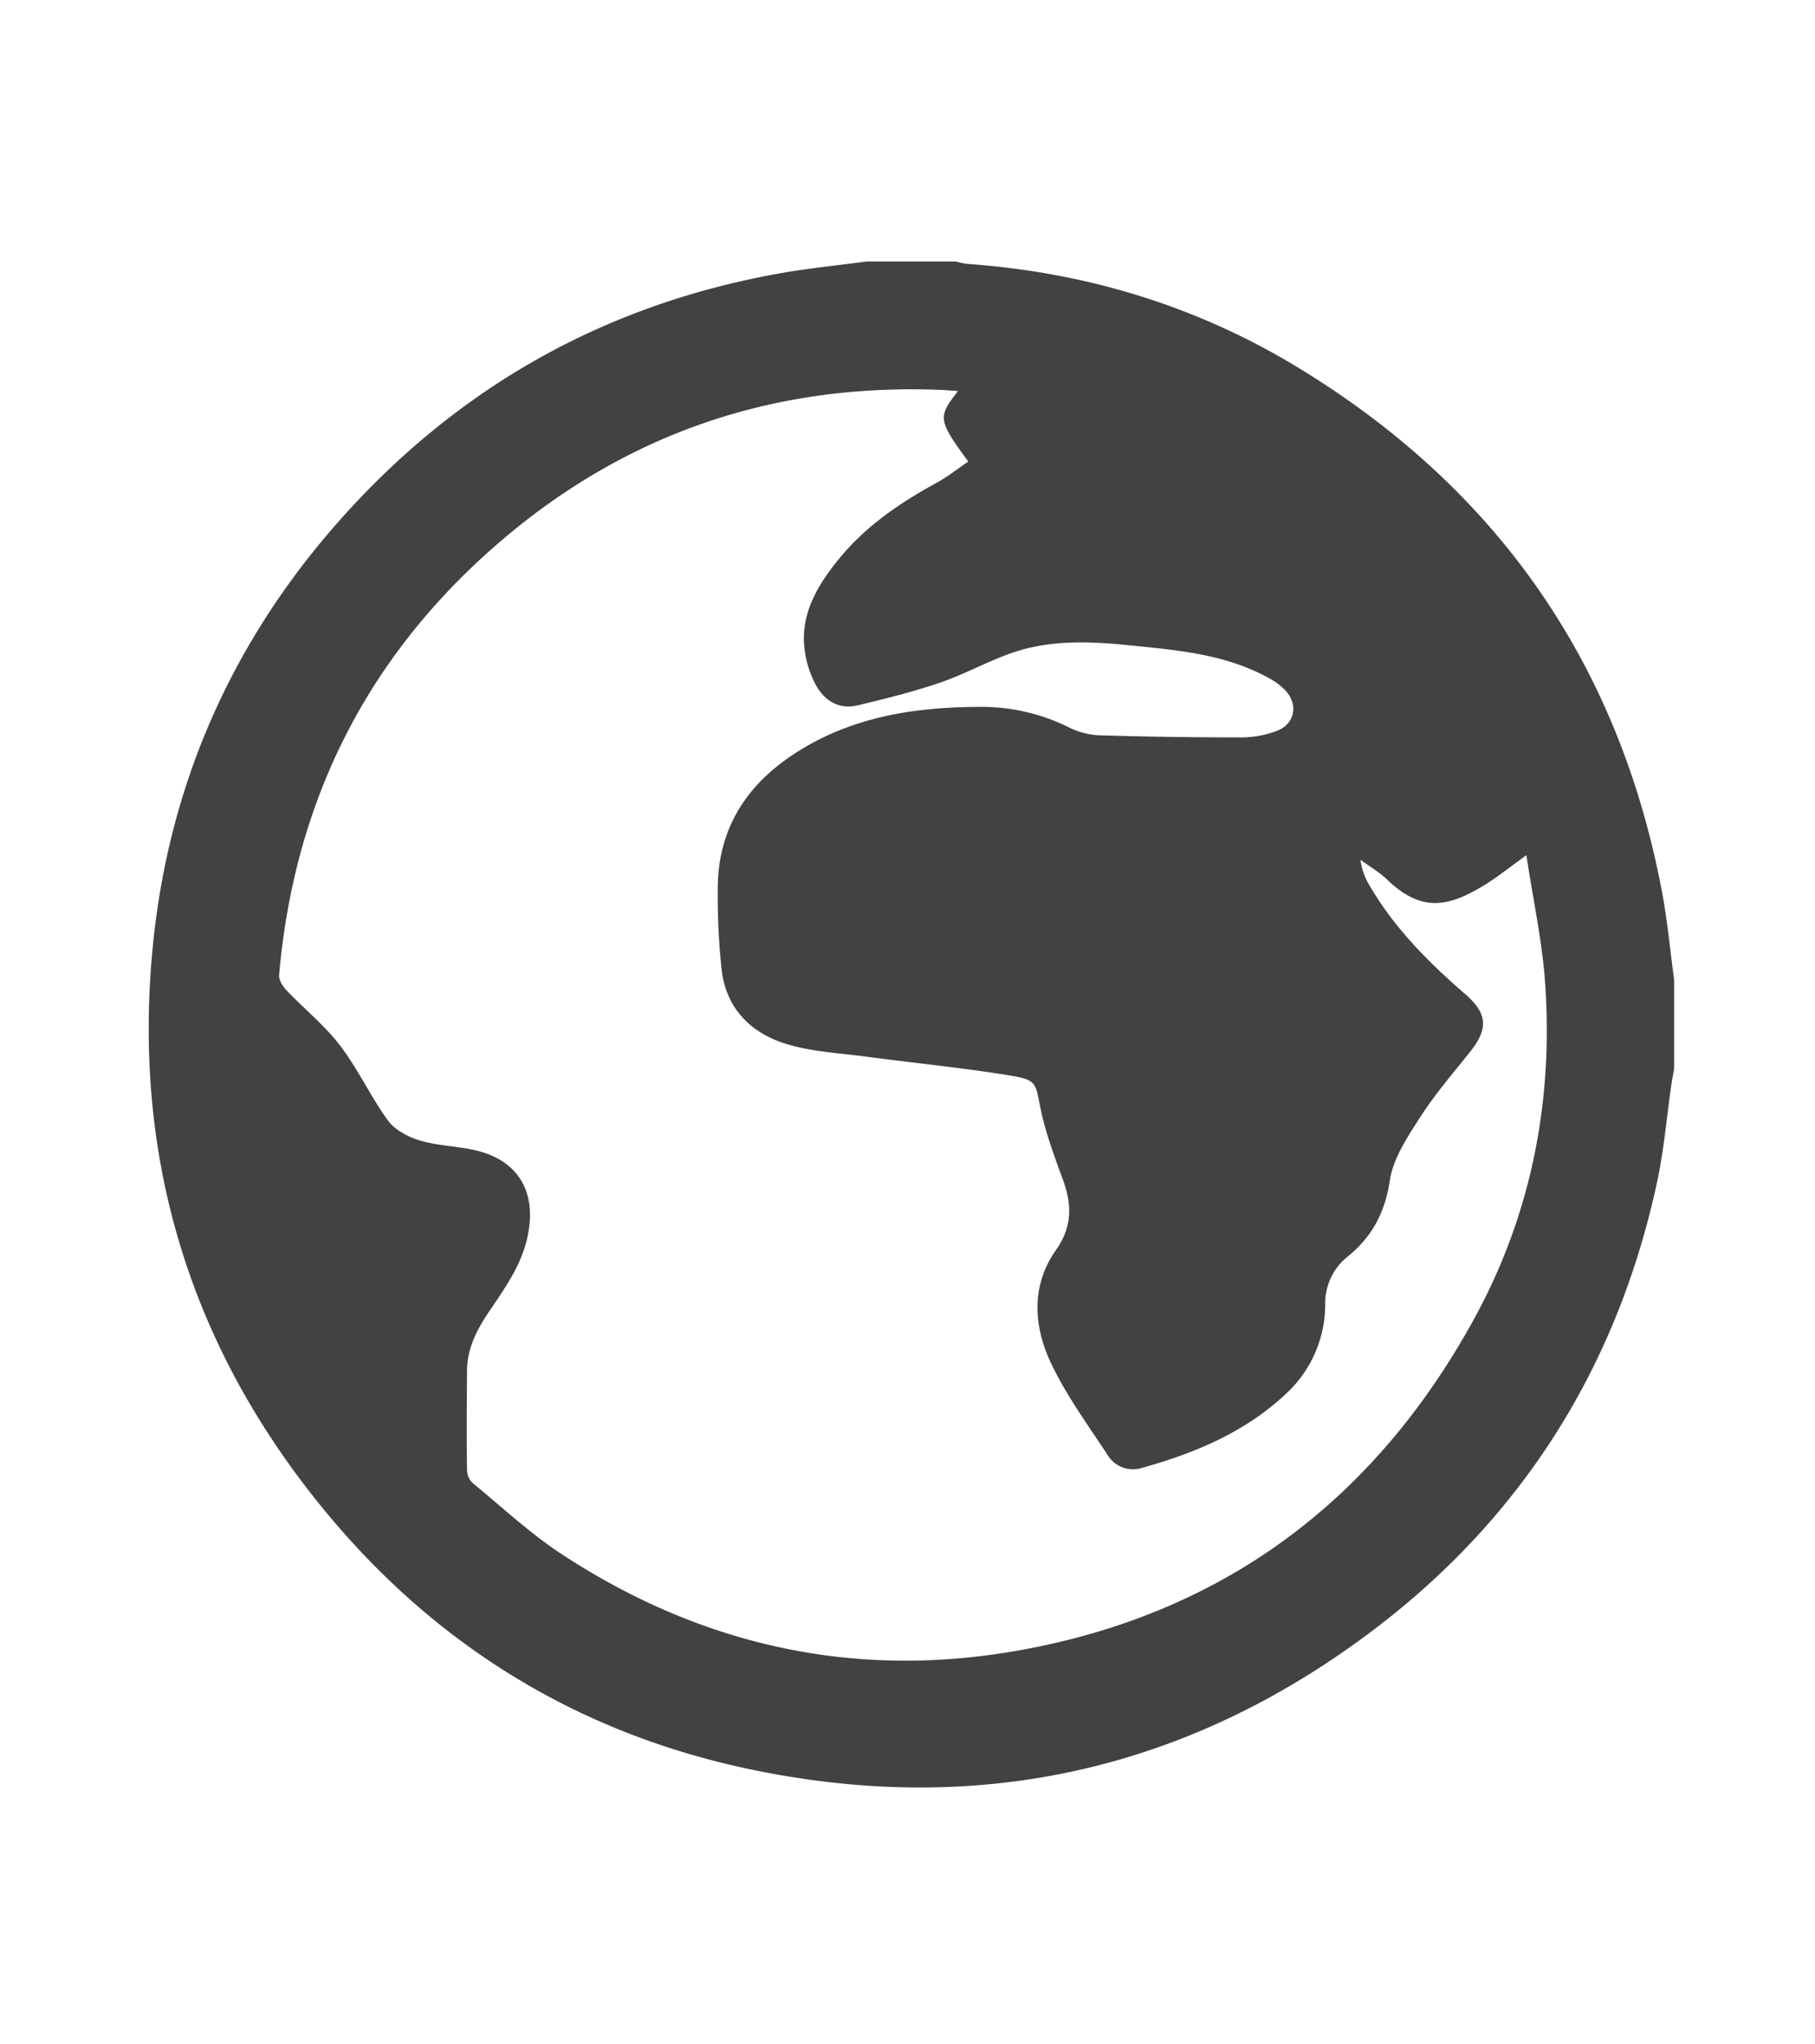 <svg id="globe" xmlns="http://www.w3.org/2000/svg" viewBox="0 0 458.82 516.71"><defs><style>.cls-1{fill:#424242;}</style></defs><title>countries</title><path class="cls-1" d="M423.2,247.61v22.6c-.24,1.33-.5,2.66-.7,4-1.2,8.3-1.89,16.71-3.67,24.89-10.07,46.3-33.85,84.25-71.56,112.82-46.92,35.55-99.77,47.34-157.38,35.33-46.12-9.62-83.62-33.79-112.3-71.08-31-40.26-43.85-86.1-39-136.56,3.92-40.88,19.79-77,47-107.79C115.49,98,152.69,77,197.15,69.09c7.26-1.3,14.62-2,21.93-3h22.59a18.64,18.64,0,0,0,2.91.62c30.16,2.13,58.38,10.76,84.13,26.54,50,30.61,80.69,74.75,91.49,132.49C421.55,233,422.21,240.31,423.2,247.61Zm-181-148.77c-1.72-.12-3.17-.25-4.62-.3-43.14-1.68-81.08,11.7-113.33,40.26S74.29,203.51,70.56,246.43c-.11,1.24.9,2.87,1.86,3.87,4.46,4.69,9.62,8.83,13.52,13.93,4.55,5.94,7.73,12.91,12.15,19,1.73,2.37,5,4.09,7.94,5,4.28,1.3,8.9,1.43,13.32,2.33,11.19,2.27,16.27,10.06,14.16,21.27-1.38,7.39-5.56,13.35-9.66,19.36-3.14,4.61-5.75,9.44-5.79,15.23-.06,8.41-.13,16.82,0,25.23a4.68,4.68,0,0,0,1.43,3.19c7.45,6.13,14.58,12.8,22.62,18.06,35.44,23.18,74.3,31.73,116,24.15,51.4-9.32,89.37-37.93,114.41-83.47,14.5-26.36,20.15-55,18.09-85-.74-10.63-3.05-21.15-4.75-32.42-4.27,3.06-7.38,5.59-10.77,7.65-8.64,5.25-15.61,7.05-24.43-1.49-2-1.93-4.48-3.33-6.73-5a16.09,16.09,0,0,0,2.29,6.51c6.22,10.66,14.77,19.28,24,27.28,5.82,5,6.14,8.81,1.39,14.77-4.3,5.39-8.84,10.65-12.55,16.43-3.21,5-6.88,10.43-7.72,16.06-1.21,8.09-4.47,14.18-10.55,19.15A15.08,15.08,0,0,0,335,329.62a30.71,30.71,0,0,1-10,22.75c-10.36,9.71-23.05,14.95-36.45,18.69a7.51,7.51,0,0,1-8.58-3.34c-5-7.63-10.47-15.08-14.33-23.27-4.38-9.29-5-19.51,1.23-28.38,4.28-6.06,4.12-11.64,1.79-18-2.14-5.86-4.36-11.78-5.61-17.86-1.3-6.32-.88-7.23-7.37-8.31-12.09-2-24.31-3.17-36.47-4.8-6.92-.92-14.06-1.24-20.65-3.3-8.75-2.73-14.95-8.92-16.11-18.51a171.66,171.66,0,0,1-1-20.67c0-14.95,7.08-26.07,19.34-34.09,14.42-9.43,30.66-11.88,47.46-11.86A49.59,49.59,0,0,1,270,183.74a19.23,19.23,0,0,0,7.53,2.1q18.42.56,36.86.54a25.65,25.65,0,0,0,8.09-1.54c4.72-1.6,5.9-6.53,2.54-10.25a16.36,16.36,0,0,0-4.17-3.15c-9.08-5.06-19.13-6.65-29.24-7.71C279.84,162.5,268,161,256.47,164.8c-6.4,2.12-12.36,5.52-18.74,7.71-6.82,2.33-13.86,4.09-20.88,5.76-5.18,1.23-8.91-1.55-11-5.9a26,26,0,0,1-2.62-10c-.34-8.09,3.68-14.67,8.55-20.74,6.8-8.47,15.56-14.45,25-19.61,2.8-1.52,5.33-3.56,8-5.37C237.09,106.19,237,105.42,242.19,98.84Z"/></svg>